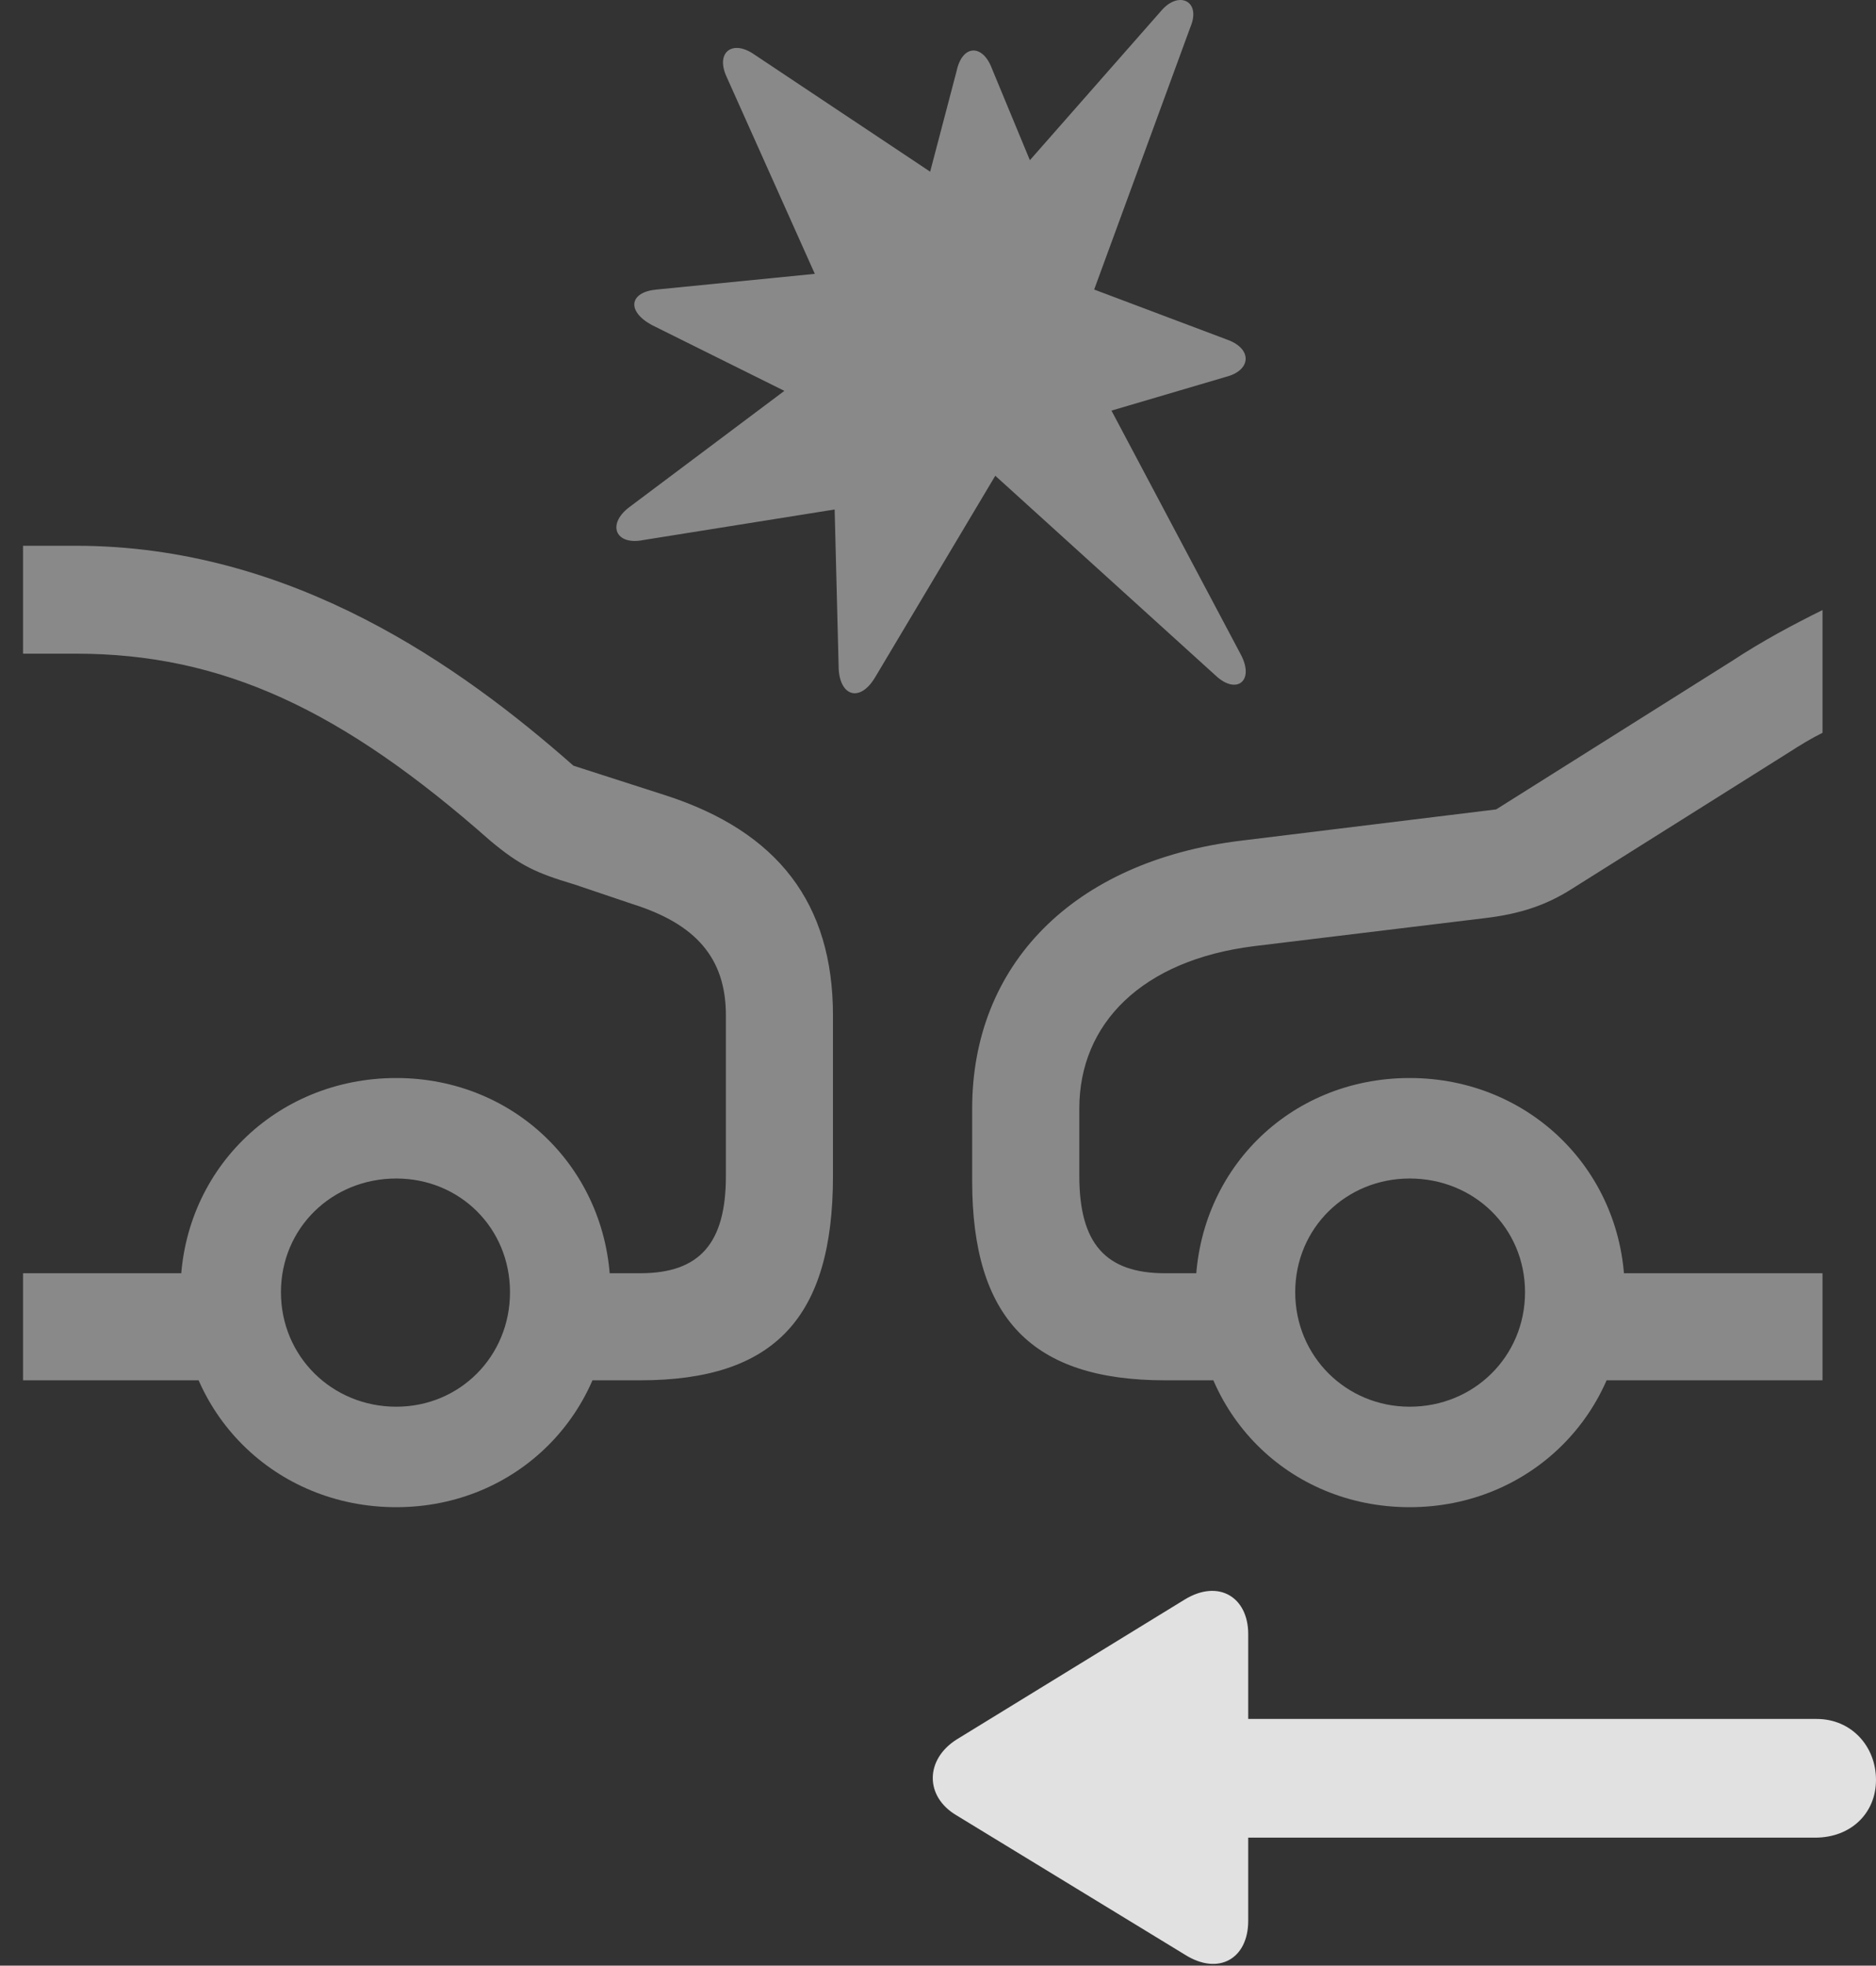 <?xml version="1.0" encoding="UTF-8"?>
<!--Generator: Apple Native CoreSVG 341-->
<!DOCTYPE svg
PUBLIC "-//W3C//DTD SVG 1.1//EN"
       "http://www.w3.org/Graphics/SVG/1.1/DTD/svg11.dtd">
<svg version="1.1" xmlns="http://www.w3.org/2000/svg" xmlns:xlink="http://www.w3.org/1999/xlink" viewBox="0 0 22.236 23.299">
 <rect x="0" y="0" width="22.236" height="23.299" fill="#333333" stroke="none"/>
 <g>
  <rect height="23.299" opacity="0" width="22.236" x="0" y="0"/>
  <path d="M21.533 20.375L13.398 20.375C12.988 20.375 12.695 20.698 12.695 21.098C12.695 21.488 12.988 21.782 13.418 21.782L21.514 21.782C21.943 21.782 22.236 21.488 22.236 21.098C22.236 20.698 21.943 20.375 21.533 20.375ZM14.795 22.768L14.795 19.369C14.795 18.93 14.443 18.715 14.043 18.959L11.338 20.619C10.967 20.854 10.957 21.293 11.338 21.518L14.043 23.168C14.443 23.422 14.795 23.217 14.795 22.768Z" fill="white" fill-opacity="0.85"/>
  <path d="M10.371 8.031L11.797 5.639L14.414 8.012C14.658 8.237 14.873 8.071 14.707 7.758L13.174 4.867L14.531 4.467C14.834 4.389 14.844 4.135 14.551 4.028L12.969 3.432L14.111 0.317C14.238 0.014 13.975-0.113 13.77 0.121L12.207 1.899L11.758 0.815C11.65 0.522 11.406 0.522 11.338 0.844L11.025 2.035L8.945 0.649C8.682 0.463 8.477 0.619 8.613 0.912L9.658 3.246L7.783 3.432C7.461 3.461 7.422 3.686 7.725 3.852L9.297 4.633L7.461 6.01C7.188 6.215 7.295 6.469 7.627 6.401L9.893 6.039L9.941 7.934C9.961 8.256 10.195 8.324 10.371 8.031ZM21.602 8.686L21.602 7.231C21.25 7.406 20.898 7.592 20.527 7.836L17.734 9.594L14.707 9.965C12.715 10.209 11.523 11.44 11.523 13.139L11.523 13.998C11.523 15.629 12.236 16.361 13.809 16.361L14.805 16.361L14.805 15.092L13.809 15.092C13.105 15.092 12.793 14.74 12.793 13.94L12.793 13.139C12.793 12.133 13.535 11.381 14.863 11.215L17.598 10.883C18.018 10.834 18.33 10.727 18.623 10.541L21.201 8.92C21.338 8.832 21.465 8.754 21.602 8.686ZM21.602 16.361L21.602 15.092L18.418 15.092L18.418 16.361ZM16.709 17.865C18.135 17.865 19.258 16.752 19.258 15.317C19.258 13.891 18.135 12.778 16.709 12.778C15.273 12.778 14.17 13.891 14.17 15.317C14.17 16.752 15.273 17.865 16.709 17.865ZM16.709 16.674C15.957 16.674 15.352 16.078 15.352 15.317C15.352 14.555 15.957 13.969 16.709 13.969C17.471 13.969 18.076 14.555 18.076 15.317C18.076 16.078 17.471 16.674 16.709 16.674ZM4.697 17.865C6.123 17.865 7.236 16.752 7.236 15.317C7.236 13.891 6.123 12.778 4.697 12.778C3.262 12.778 2.139 13.891 2.139 15.317C2.139 16.752 3.262 17.865 4.697 17.865ZM4.697 16.674C3.936 16.674 3.33 16.078 3.33 15.317C3.33 14.555 3.936 13.969 4.697 13.969C5.449 13.969 6.045 14.555 6.045 15.317C6.045 16.078 5.449 16.674 4.697 16.674ZM0.273 15.092L0.273 16.361L3.086 16.361L3.086 15.092ZM6.592 16.361L7.588 16.361C9.18 16.361 9.873 15.619 9.873 13.94L9.873 12.035C9.873 10.707 9.219 9.858 7.891 9.428L6.797 9.076C5.469 7.905 3.467 6.469 0.898 6.469L0.273 6.469L0.273 7.748L0.898 7.748C2.637 7.748 4.053 8.412 5.811 9.965C6.162 10.258 6.348 10.346 6.807 10.483L7.5 10.717C8.242 10.951 8.604 11.352 8.604 12.035L8.604 13.94C8.604 14.74 8.291 15.092 7.588 15.092L6.592 15.092Z" fill="white" fill-opacity="0.425"/>
 </g>
</svg>
